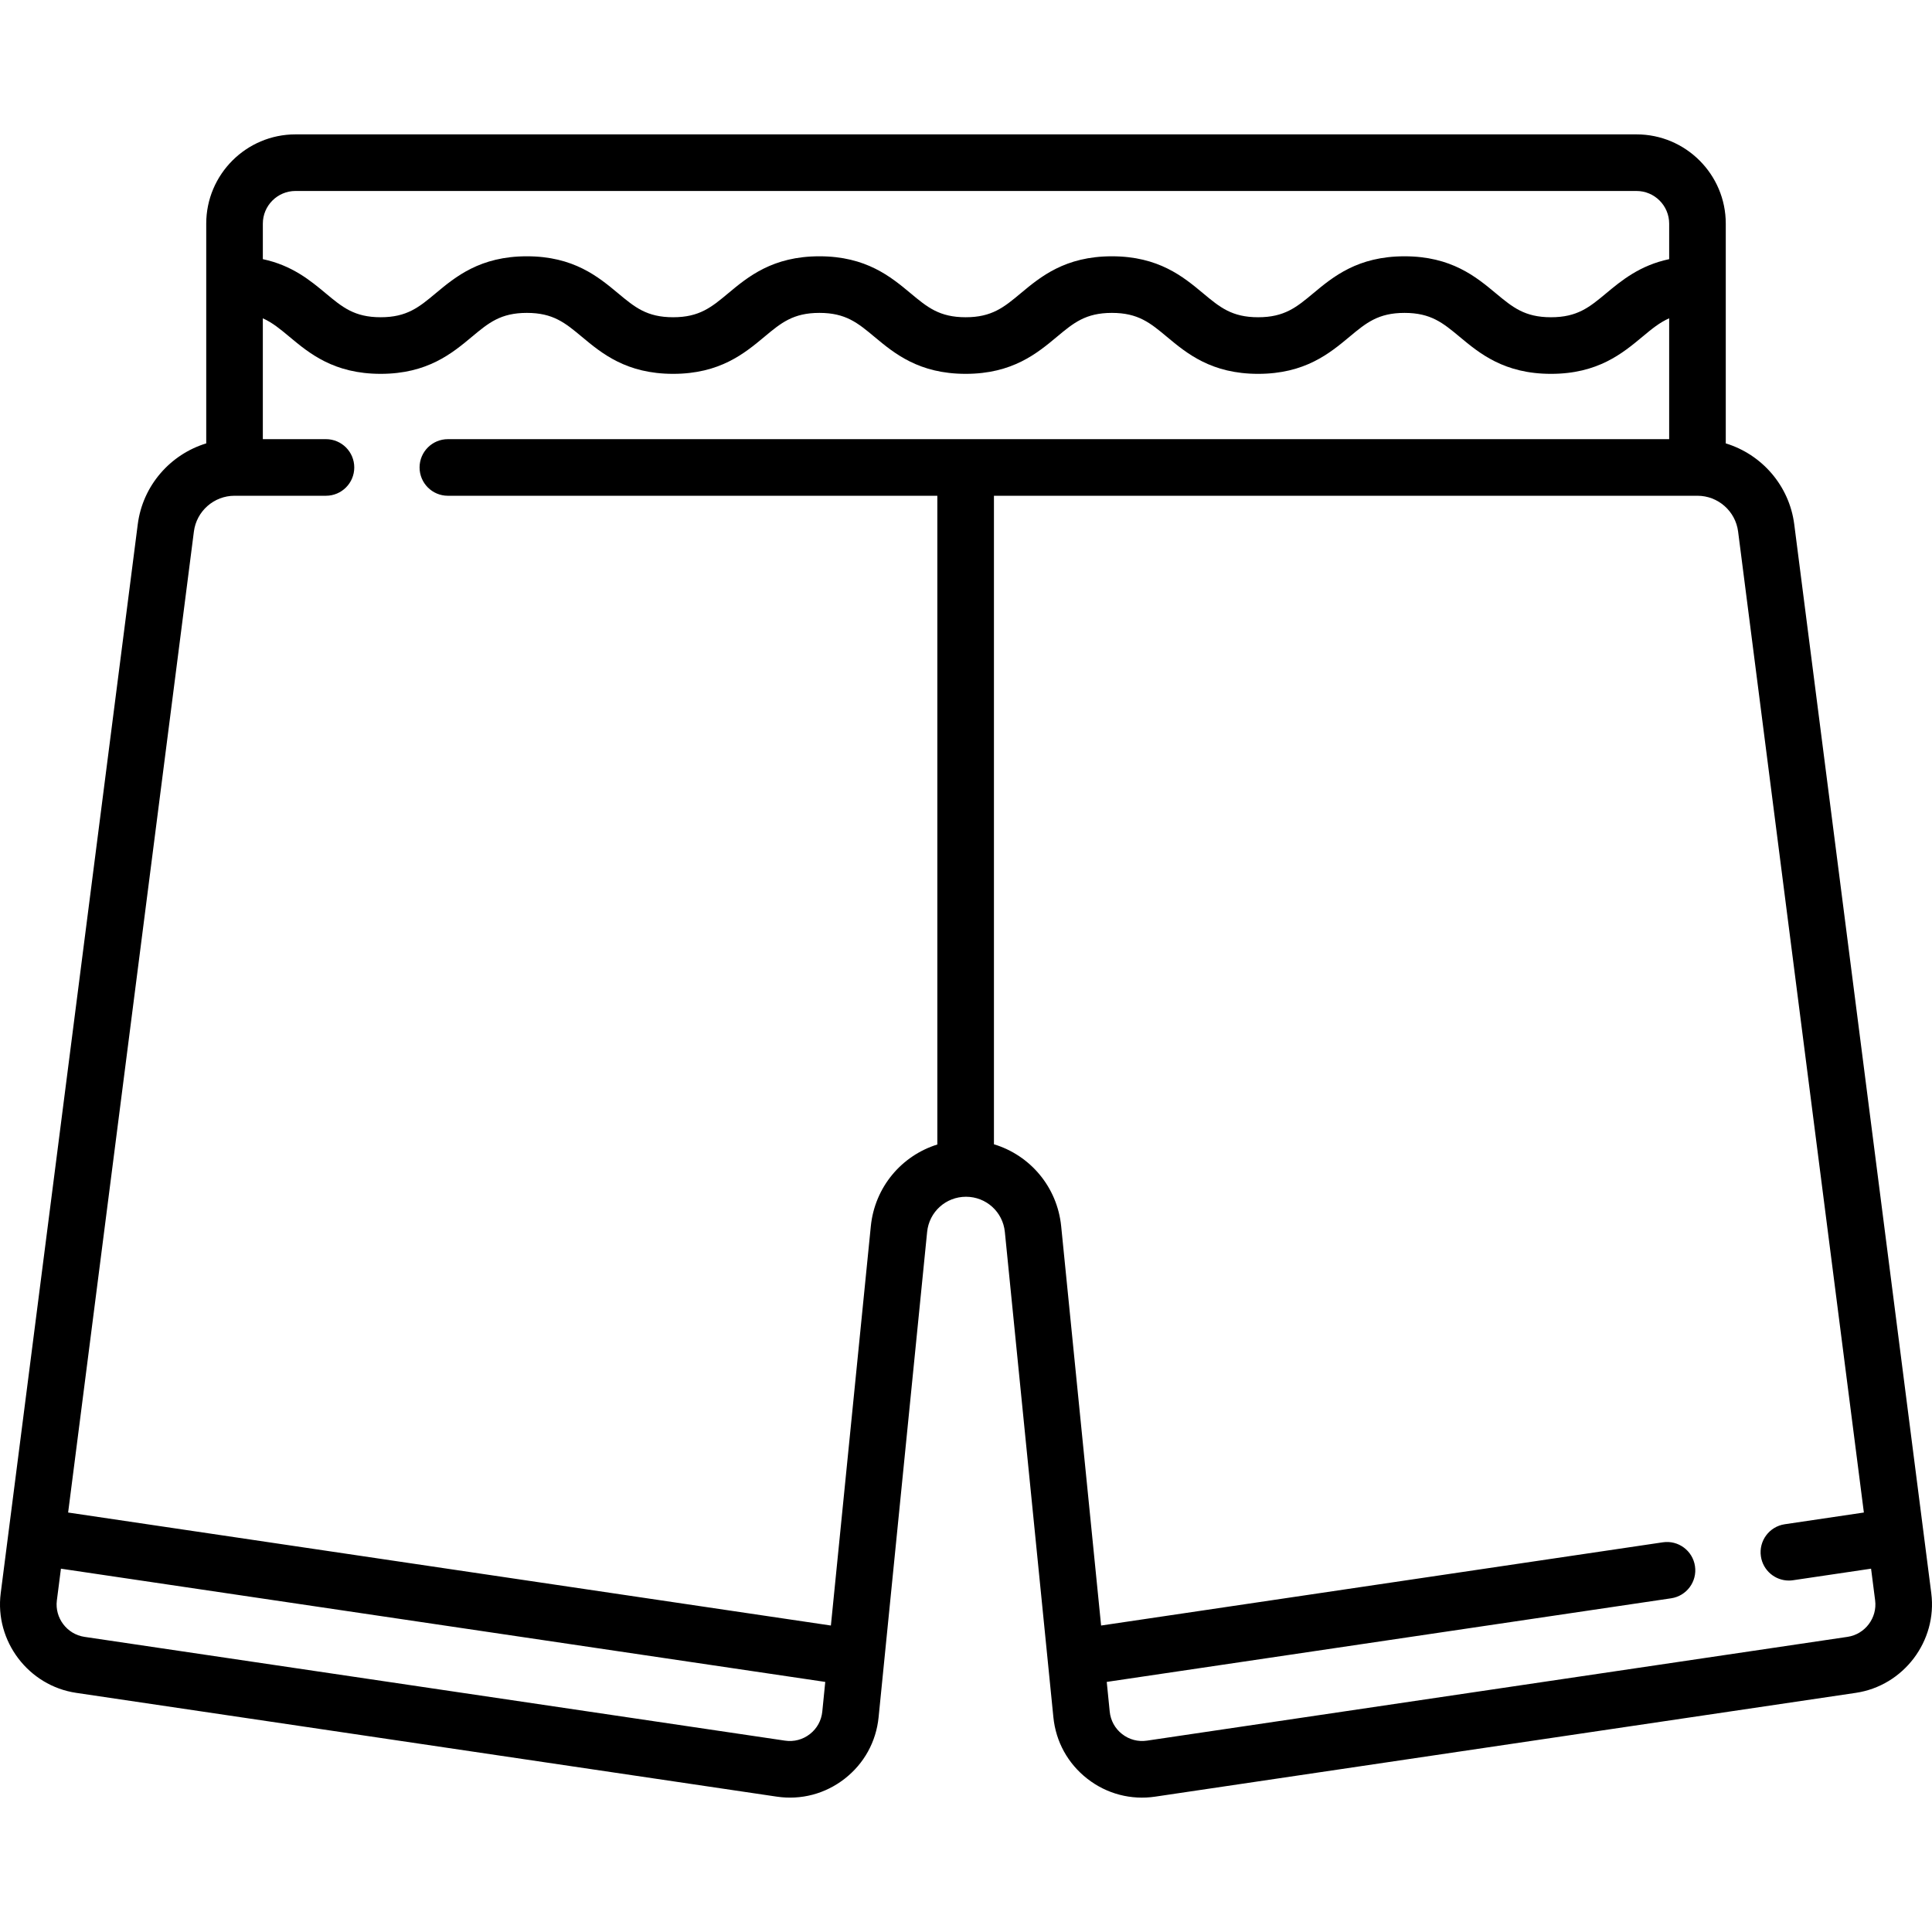 <svg id="Capa_1" enable-background="new 0 0 511.993 511.993" height="512" viewBox="0 0 511.993 511.993" width="512" xmlns="http://www.w3.org/2000/svg"><g><path d="m511.803 422.21-36.315-283.262c-1.319-10.288-8.636-18.548-18.147-21.447v-58.237c0-13.043-10.611-23.654-23.654-23.654h-355.38c-13.043 0-23.654 10.611-23.654 23.654v58.236c-9.51 2.899-16.828 11.158-18.147 21.447l-36.316 283.263c-1.626 12.686 7.343 24.531 19.995 26.406l185.649 27.503c6.458.955 12.854-.727 18.006-4.741 5.151-4.015 8.346-9.805 8.996-16.303l12.861-128.608c.531-5.313 4.958-9.32 10.298-9.32s9.767 4.007 10.298 9.32l12.861 128.609c.65 6.499 3.845 12.289 8.996 16.303 5.147 4.028 11.631 5.7 18.006 4.741l185.649-27.503c12.655-1.876 21.624-13.722 19.998-26.407zm-433.496-371.599h355.38c4.771 0 8.654 3.882 8.654 8.654v9.412c-7.769 1.638-12.631 5.662-16.706 9.054-4.423 3.681-7.619 6.341-14.611 6.341-6.991 0-10.187-2.66-14.61-6.341-5.252-4.372-11.79-9.812-24.207-9.812-12.412 0-18.945 5.441-24.195 9.813-4.419 3.681-7.612 6.34-14.595 6.34-6.973 0-10.162-2.658-14.576-6.338-5.247-4.373-11.775-9.815-24.181-9.815-12.404 0-18.933 5.443-24.178 9.816-4.413 3.679-7.602 6.337-14.573 6.337-6.975 0-10.165-2.659-14.58-6.338-5.247-4.373-11.776-9.815-24.183-9.815s-18.936 5.442-24.183 9.815c-4.415 3.679-7.604 6.338-14.579 6.338s-10.165-2.659-14.579-6.338c-5.247-4.373-11.776-9.815-24.183-9.815-12.403 0-18.93 5.443-24.175 9.816-4.412 3.679-7.6 6.337-14.569 6.337-6.964 0-10.149-2.658-14.558-6.336-4.066-3.392-8.917-7.416-16.667-9.057v-9.414c0-4.773 3.882-8.654 8.654-8.654zm136.314 408.936c-1.884 1.468-4.223 2.083-6.587 1.734l-185.65-27.503c-4.628-.686-7.91-5.02-7.315-9.661l1.078-8.407 202.552 30.008-.786 7.865c-.239 2.377-1.408 4.495-3.292 5.964zm16.152-134.574-10.58 105.802-202.139-29.946 33.33-259.973c.693-5.402 5.323-9.477 10.769-9.477h24.23c4.142 0 7.5-3.358 7.5-7.5s-3.358-7.5-7.5-7.5h-16.73v-32.02c2.544 1.133 4.614 2.856 7.058 4.895 5.243 4.374 11.769 9.817 24.167 9.817 12.403 0 18.931-5.443 24.176-9.816 4.412-3.679 7.6-6.337 14.569-6.337 6.975 0 10.165 2.659 14.579 6.338 5.247 4.373 11.776 9.815 24.183 9.815s18.936-5.442 24.183-9.815c4.415-3.679 7.604-6.338 14.579-6.338s10.165 2.659 14.579 6.338c5.247 4.373 11.777 9.815 24.183 9.815 12.404 0 18.933-5.443 24.178-9.816 4.413-3.679 7.601-6.337 14.573-6.337 6.973 0 10.162 2.658 14.576 6.338 5.247 4.373 11.775 9.815 24.181 9.815 12.412 0 18.945-5.441 24.195-9.813 4.419-3.681 7.612-6.34 14.595-6.34 6.992 0 10.188 2.66 14.611 6.341 5.252 4.372 11.789 9.812 24.206 9.812s18.954-5.44 24.207-9.812c2.461-2.049 4.544-3.779 7.11-4.912v32.032h-323.651c-4.142 0-7.5 3.358-7.5 7.5s3.358 7.5 7.5 7.5h129.711v171.921c-9.475 2.951-16.59 11.29-17.628 21.673zm258.836 108.805-185.649 27.503c-2.364.348-4.703-.267-6.587-1.734-1.885-1.469-3.053-3.587-3.291-5.964l-.787-7.865 149.568-22.158c4.097-.607 6.927-4.42 6.32-8.518-.607-4.097-4.416-6.93-8.518-6.32l-148.864 22.054-10.58-105.802c-1.045-10.453-8.249-18.835-17.819-21.732v-171.863h186.438c5.446 0 10.076 4.074 10.769 9.476l33.33 259.974-20.968 3.106c-4.098.607-6.927 4.421-6.32 8.518.552 3.725 3.753 6.402 7.41 6.402.365 0 .736-.027 1.108-.082l20.677-3.063 1.078 8.407c.596 4.641-2.686 8.975-7.315 9.661z"/></g></svg>
